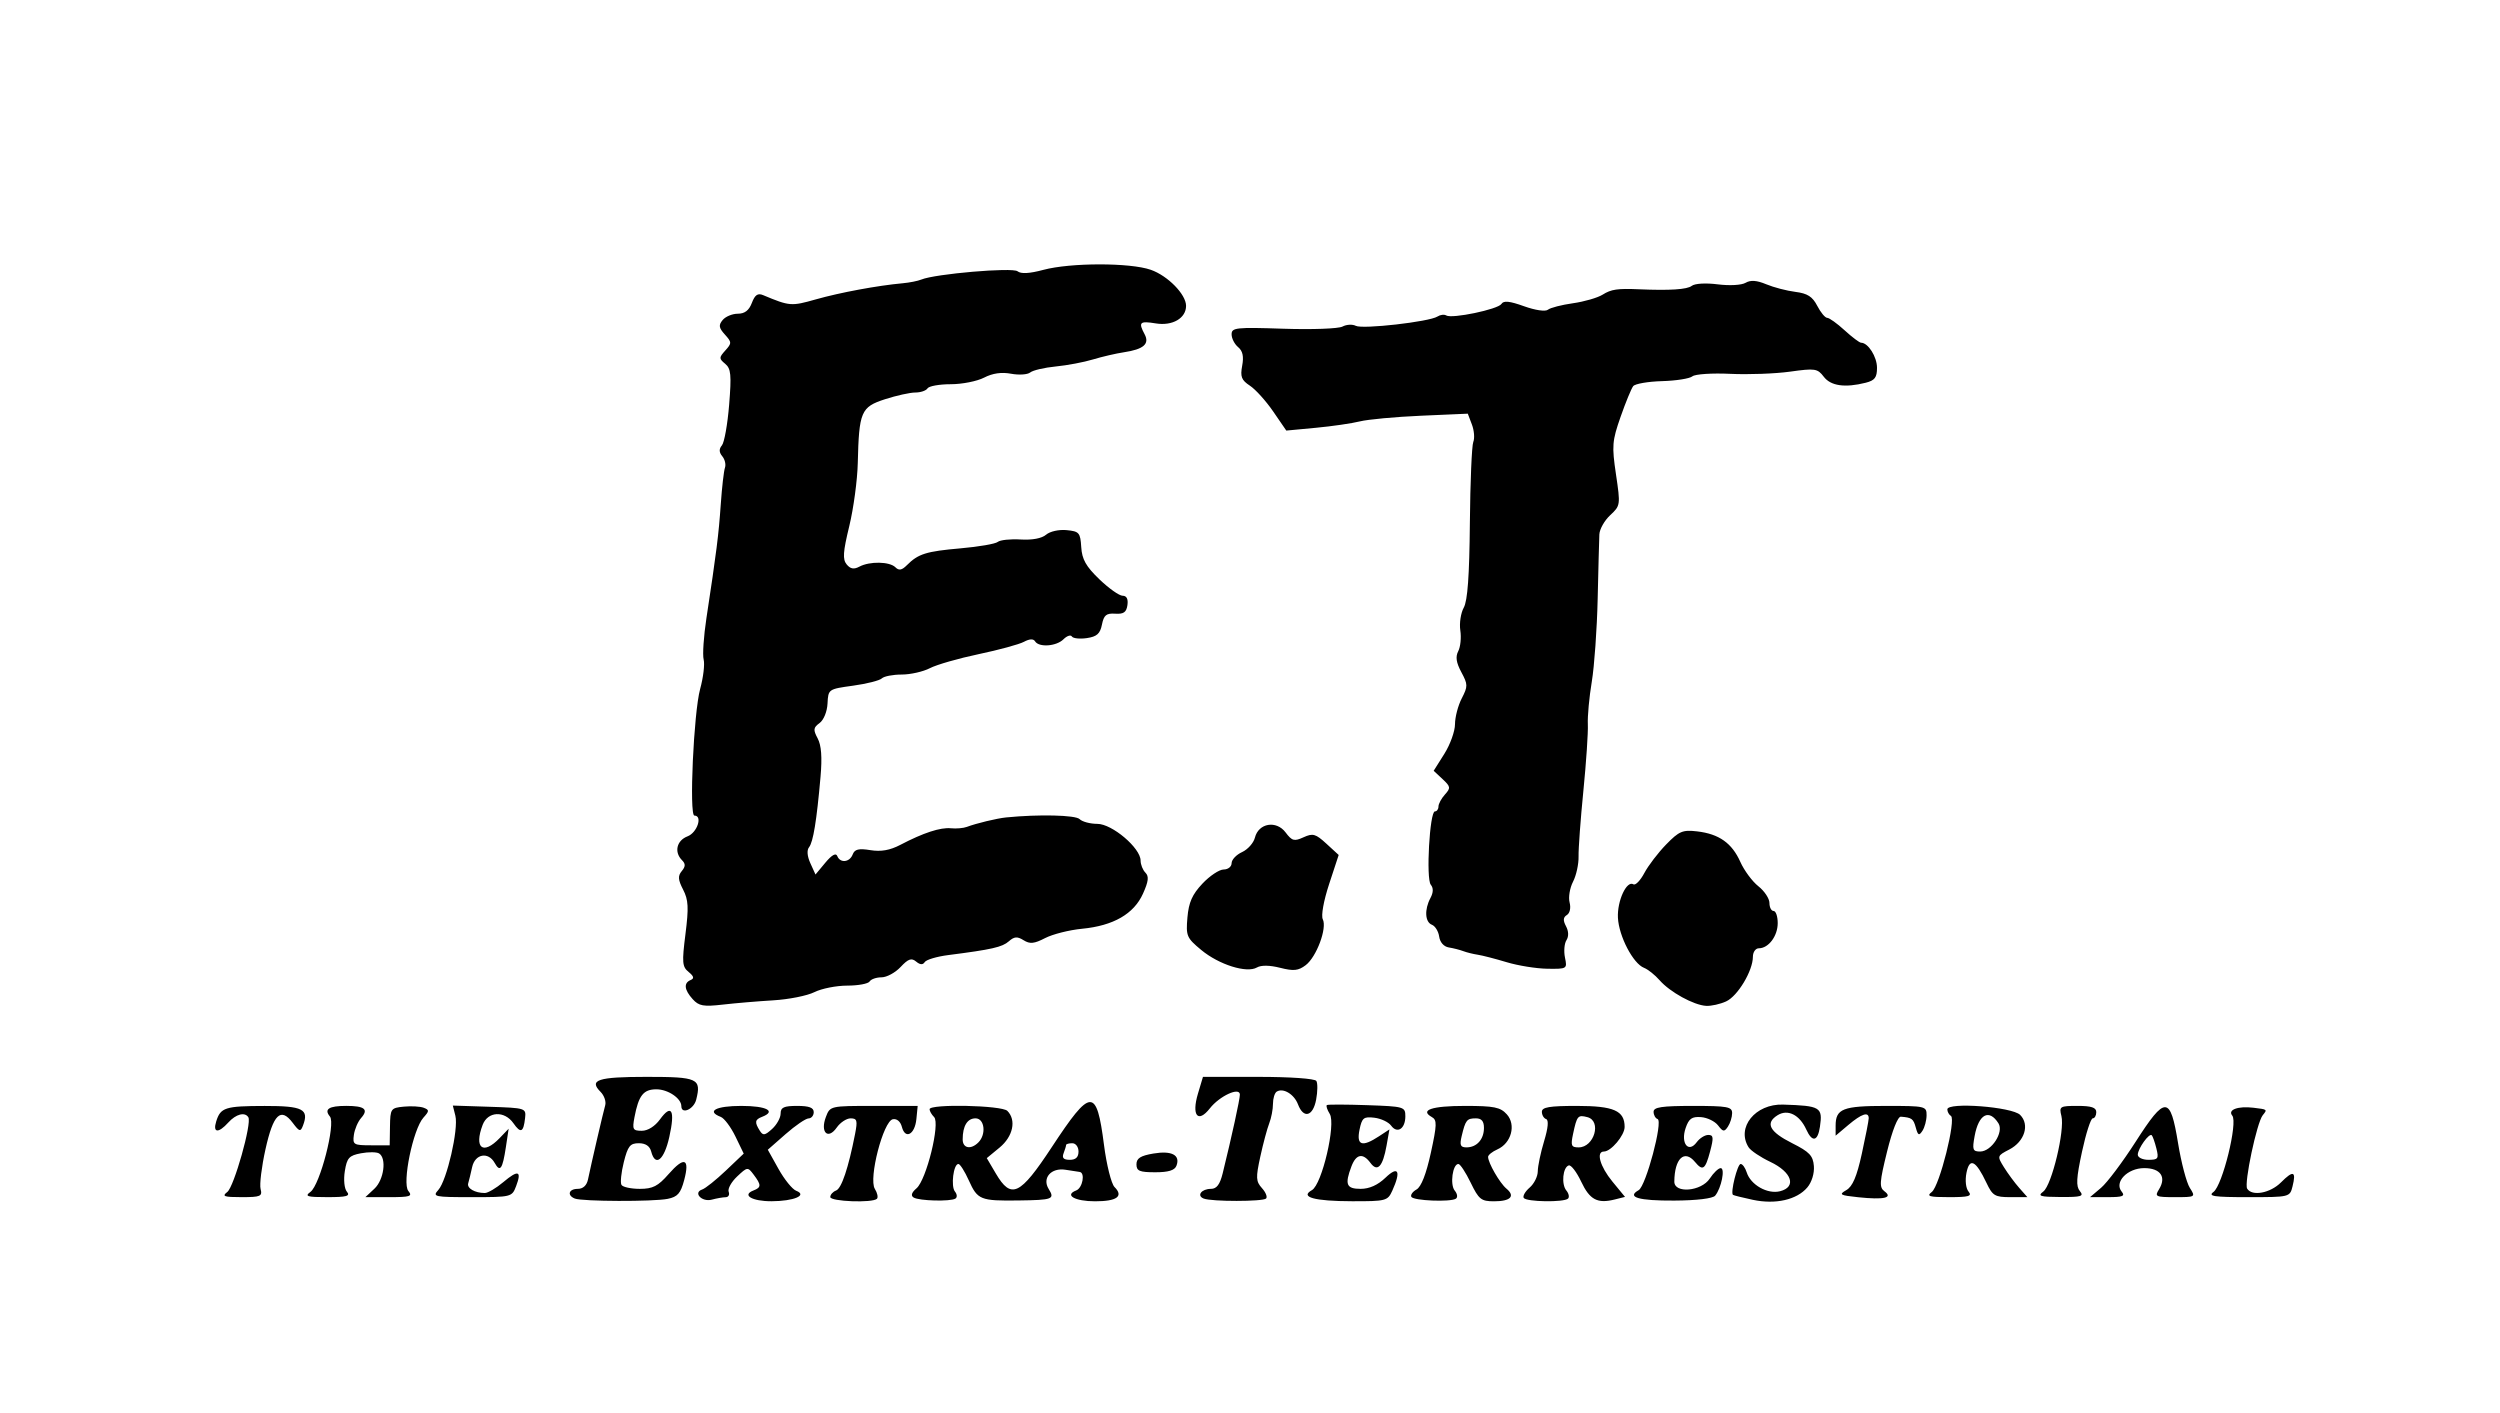 <?xml version="1.0" encoding="UTF-8" standalone="no"?>
<!-- Generator: Adobe Illustrator 13.0.0, SVG Export Plug-In . SVG Version: 6.00 Build 14948)  -->

<svg
   xmlns:dc="http://purl.org/dc/elements/1.1/"
   xmlns:cc="http://creativecommons.org/ns#"
   xmlns:rdf="http://www.w3.org/1999/02/22-rdf-syntax-ns#"
   xmlns:svg="http://www.w3.org/2000/svg"
   xmlns="http://www.w3.org/2000/svg"
   xmlns:xlink="http://www.w3.org/1999/xlink"
   xmlns:sodipodi="http://sodipodi.sourceforge.net/DTD/sodipodi-0.dtd"
   xmlns:inkscape="http://www.inkscape.org/namespaces/inkscape"
   version="1.1"
   id="Layer_1"
   x="0px"
   y="0px"
   width="614.044px"
   height="347px"
   viewBox="0 0 614.044 347"
   enable-background="new 0 0 614.044 347"
   xml:space="preserve"
   sodipodi:version="0.32"
   inkscape:version="0.48.0 r9654"
   sodipodi:docname="ET_logo.svg"
   inkscape:output_extension="org.inkscape.output.svg.inkscape"><defs
   id="defs72"><linearGradient
     id="linearGradient3233"><stop
       style="stop-color:#3092ff;stop-opacity:1;"
       offset="0"
       id="stop3235" /><stop
       style="stop-color:#3092ff;stop-opacity:0;"
       offset="1"
       id="stop3237" /></linearGradient><inkscape:perspective
     sodipodi:type="inkscape:persp3d"
     inkscape:vp_x="-376.0835 : 63.260903 : 1"
     inkscape:vp_y="0 : 1298.3409 : 0"
     inkscape:vp_z="979.99396 : 63.260903 : 1"
     inkscape:persp3d-origin="301.95521 : -11.826471 : 1"
     id="perspective76" /><inkscape:perspective
     sodipodi:type="inkscape:persp3d"
     inkscape:vp_x="0 : 526.18109 : 1"
     inkscape:vp_y="0 : 1000 : 0"
     inkscape:vp_z="744.09448 : 526.18109 : 1"
     inkscape:persp3d-origin="372.04724 : 350.78739 : 1"
     id="perspective2492" /><inkscape:perspective
     id="perspective2426"
     inkscape:persp3d-origin="372.04724 : 350.78739 : 1"
     inkscape:vp_z="744.09448 : 526.18109 : 1"
     inkscape:vp_y="0 : 1000 : 0"
     inkscape:vp_x="0 : 526.18109 : 1"
     sodipodi:type="inkscape:persp3d" /><linearGradient
     id="linearGradient4790"><stop
       id="stop4792"
       offset="0"
       style="stop-color:#30e9ff;stop-opacity:1;" /><stop
       id="stop4794"
       offset="1"
       style="stop-color:#1224ff;stop-opacity:0;" /></linearGradient><linearGradient
     id="linearGradient4830"><stop
       style="stop-color:#30e9ff;stop-opacity:1;"
       offset="0"
       id="stop4832" /><stop
       style="stop-color:#1224ff;stop-opacity:0"
       offset="1"
       id="stop4834" /></linearGradient><linearGradient
     id="linearGradient5232"
     inkscape:collect="always"><stop
       id="stop5234"
       offset="0"
       style="stop-color:#9594a5;stop-opacity:1;" /><stop
       id="stop5236"
       offset="1"
       style="stop-color:#9594a5;stop-opacity:0;" /></linearGradient><radialGradient
     gradientUnits="userSpaceOnUse"
     gradientTransform="matrix(2.024,0,0,1.937,-54.104,-639.294)"
     r="2.961"
     fy="682.362"
     fx="52.857"
     cy="682.362"
     cx="52.857"
     id="radialGradient2683"
     xlink:href="#linearGradient5232"
     inkscape:collect="always" /><radialGradient
     gradientUnits="userSpaceOnUse"
     gradientTransform="matrix(2.024,0,0,1.596,-29.246,-345.203)"
     r="2.961"
     fy="579.505"
     fx="28.571"
     cy="579.505"
     cx="28.571"
     id="radialGradient2681"
     xlink:href="#linearGradient5232"
     inkscape:collect="always" /><radialGradient
     gradientUnits="userSpaceOnUse"
     gradientTransform="matrix(1.46,0,0,1.306,-56.372,-167.95)"
     r="4.389"
     fy="548.007"
     fx="122.469"
     cy="548.007"
     cx="122.469"
     id="radialGradient2679"
     xlink:href="#linearGradient5232"
     inkscape:collect="always" /><radialGradient
     gradientUnits="userSpaceOnUse"
     gradientTransform="matrix(1.682,0,0,1.425,-123.736,-189.564)"
     r="2.961"
     fy="449.505"
     fx="184.286"
     cy="449.505"
     cx="184.286"
     id="radialGradient2677"
     xlink:href="#linearGradient5232"
     inkscape:collect="always" /><radialGradient
     gradientUnits="userSpaceOnUse"
     gradientTransform="matrix(1.853,0,0,1.596,-34.032,-201.92)"
     r="2.961"
     fy="342.362"
     fx="42.857"
     cy="342.362"
     cx="42.857"
     id="radialGradient2675"
     xlink:href="#linearGradient5232"
     inkscape:collect="always" /><radialGradient
     gradientUnits="userSpaceOnUse"
     gradientTransform="matrix(1.46,0,0,1.191,-51.9,-56.714)"
     r="4.389"
     fy="309.505"
     fx="117.143"
     cy="309.505"
     cx="117.143"
     id="radialGradient2673"
     xlink:href="#linearGradient5232"
     inkscape:collect="always" /><radialGradient
     gradientUnits="userSpaceOnUse"
     gradientTransform="matrix(1.853,0,0,1.596,-182.696,-155.967)"
     r="2.961"
     fy="265.219"
     fx="217.143"
     cy="265.219"
     cx="217.143"
     id="radialGradient2671"
     xlink:href="#linearGradient5232"
     inkscape:collect="always" /><radialGradient
     gradientUnits="userSpaceOnUse"
     gradientTransform="matrix(2.024,0,0,1.596,-635.984,-189.792)"
     r="2.961"
     fy="315.219"
     fx="624.286"
     cy="315.219"
     cx="624.286"
     id="radialGradient2669"
     xlink:href="#linearGradient5232"
     inkscape:collect="always" /><radialGradient
     gradientUnits="userSpaceOnUse"
     gradientTransform="matrix(2.024,0,0,1.766,-707.636,-280.198)"
     r="2.961"
     fy="362.362"
     fx="694.286"
     cy="362.362"
     cx="694.286"
     id="radialGradient2667"
     xlink:href="#linearGradient5232"
     inkscape:collect="always" /><radialGradient
     gradientUnits="userSpaceOnUse"
     gradientTransform="matrix(1.853,0,0,1.596,-604.319,-290.208)"
     r="2.961"
     fy="483.791"
     fx="711.429"
     cy="483.791"
     cx="711.429"
     id="radialGradient2665"
     xlink:href="#linearGradient5232"
     inkscape:collect="always" /><radialGradient
     gradientUnits="userSpaceOnUse"
     gradientTransform="matrix(1.853,0,0,1.596,-570.2,-325.098)"
     r="2.961"
     fy="542.362"
     fx="671.429"
     cy="542.362"
     cx="671.429"
     id="radialGradient2663"
     xlink:href="#linearGradient5232"
     inkscape:collect="always" /><radialGradient
     gradientUnits="userSpaceOnUse"
     gradientTransform="matrix(1.512,0,0,1.596,-304.101,-333.608)"
     r="2.961"
     fy="556.648"
     fx="597.143"
     cy="556.648"
     cx="597.143"
     id="radialGradient2661"
     xlink:href="#linearGradient5232"
     inkscape:collect="always" /><radialGradient
     gradientUnits="userSpaceOnUse"
     gradientTransform="matrix(1.512,0,0,1.596,-325.304,-398.282)"
     r="2.961"
     fy="665.219"
     fx="638.571"
     cy="665.219"
     cx="638.571"
     id="radialGradient2659"
     xlink:href="#linearGradient5232"
     inkscape:collect="always" /><radialGradient
     r="208.094"
     fy="493.248"
     fx="400.143"
     cy="493.248"
     cx="400.143"
     gradientTransform="matrix(2.953,-1.7153765e-2,-1.9047392e-3,0.118,-824.807,550.187)"
     gradientUnits="userSpaceOnUse"
     id="radialGradient2657"
     xlink:href="#linearGradient4830"
     inkscape:collect="always" /><radialGradient
     gradientUnits="userSpaceOnUse"
     gradientTransform="matrix(1.95,2.1875361e-2,-1.2989617e-2,1.158,-421.772,-113.926)"
     r="208.094"
     fy="493.248"
     fx="400.143"
     cy="493.248"
     cx="400.143"
     id="radialGradient2655"
     xlink:href="#linearGradient4790"
     inkscape:collect="always" /><inkscape:perspective
     sodipodi:type="inkscape:persp3d"
     inkscape:vp_x="0 : 526.18109 : 1"
     inkscape:vp_y="0 : 1000 : 0"
     inkscape:vp_z="744.09448 : 526.18109 : 1"
     inkscape:persp3d-origin="372.04724 : 350.78739 : 1"
     id="perspective2653" /><inkscape:perspective
     id="perspective2651"
     inkscape:persp3d-origin="372.04724 : 350.78739 : 1"
     inkscape:vp_z="744.09448 : 526.18109 : 1"
     inkscape:vp_y="0 : 1000 : 0"
     inkscape:vp_x="0 : 526.18109 : 1"
     sodipodi:type="inkscape:persp3d" /><linearGradient
     id="linearGradient2645"><stop
       id="stop2647"
       offset="0"
       style="stop-color:#3fe9ff;stop-opacity:1;" /><stop
       id="stop2649"
       offset="1"
       style="stop-color:#1224ff;stop-opacity:0;" /></linearGradient><linearGradient
     id="linearGradient2639"><stop
       style="stop-color:#52ebff;stop-opacity:1;"
       offset="0"
       id="stop2641" /><stop
       style="stop-color:#1224ff;stop-opacity:0"
       offset="1"
       id="stop2643" /></linearGradient><filter
     id="filter4557"
     inkscape:label="Drop shadow"
     width="1.5"
     height="1.5"
     x="-.25"
     y="-.25"><feGaussianBlur
       id="feGaussianBlur4559"
       in="SourceAlpha"
       stdDeviation="2"
       result="blur" /><feColorMatrix
       id="feColorMatrix4561"
       result="bluralpha"
       type="matrix"
       values="1 0 0 0 0 0 1 0 0 0 0 0 1 0 0 0 0 0 0.5 0 " /><feOffset
       id="feOffset4563"
       in="bluralpha"
       dx="4"
       dy="4"
       result="offsetBlur" /><feMerge
       id="feMerge4565"
       result="fbSourceGraphic"><feMergeNode
         id="feMergeNode4567"
         in="offsetBlur" /><feMergeNode
         id="feMergeNode4569"
         in="SourceGraphic" /></feMerge><feColorMatrix
       result="fbSourceGraphicAlpha"
       in="fbSourceGraphic"
       values="0 0 0 -1 0 0 0 0 -1 0 0 0 0 -1 0 0 0 0 1 0"
       id="feColorMatrix4571" /><feGaussianBlur
       id="feGaussianBlur4573"
       in="fbSourceGraphicAlpha"
       stdDeviation="2"
       result="blur" /><feColorMatrix
       id="feColorMatrix4575"
       result="bluralpha"
       type="matrix"
       values="1 0 0 0 0 0 1 0 0 0 0 0 1 0 0 0 0 0 0.5 0 " /><feOffset
       id="feOffset4577"
       in="bluralpha"
       dx="-4"
       dy="4"
       result="offsetBlur" /><feMerge
       id="feMerge4579"><feMergeNode
         id="feMergeNode4581"
         in="offsetBlur" /><feMergeNode
         id="feMergeNode4583"
         in="fbSourceGraphic" /></feMerge></filter></defs><sodipodi:namedview
   inkscape:window-height="669"
   inkscape:window-width="1077"
   inkscape:pageshadow="2"
   inkscape:pageopacity="0.0"
   guidetolerance="10.0"
   gridtolerance="10.0"
   objecttolerance="10.0"
   borderopacity="1.0"
   bordercolor="#666666"
   pagecolor="#ffffff"
   id="base"
   showgrid="false"
   inkscape:zoom="0.88592999"
   inkscape:cx="326.71585"
   inkscape:cy="141.38585"
   inkscape:window-x="138"
   inkscape:window-y="95"
   inkscape:current-layer="Layer_1"
   showguides="true"
   inkscape:guide-bbox="true"
   inkscape:object-paths="true"
   inkscape:window-maximized="0" />

<path
   inkscape:connector-curvature="0"
   style="fill:#000000;fill-opacity:1;stroke:none;stroke-width:3;stroke-miterlimit:4;stroke-dasharray:none;marker-start:none;marker-mid:none;marker-end:none;filter:url(#filter4557)"
   d="m 443.91,283.655 c 1.09,-1.289 1.757,-3.463 1.611,-5.254 -0.207,-2.552 -1.085,-3.476 -5.32,-5.603 -5.601,-2.813 -6.709,-4.939 -3.589,-6.885 2.495,-1.556 5.394,-0.107 7.042,3.519 1.463,3.22 2.825,2.942 3.356,-0.685 0.704,-4.809 0.142,-5.146 -9.05,-5.44 -6.82,-0.218 -11.542,5.623 -8.475,10.485 0.521,0.827 2.915,2.435 5.319,3.575 5.326,2.525 6.539,6.181 2.398,7.223 -3.083,0.776 -7.206,-1.56 -8.179,-4.633 -0.359,-1.136 -1.029,-2.065 -1.488,-2.065 -0.795,0 -2.556,7.072 -1.888,7.585 0.176,0.135 2.377,0.685 4.892,1.222 5.561,1.187 10.802,-0.005 13.372,-3.043 z m -279.92,2.806 c 2.437,-0.489 3.187,-1.34 4.057,-4.608 1.423,-5.344 0.028,-5.877 -3.835,-1.466 -2.595,2.963 -3.872,3.617 -7.067,3.617 -2.145,0 -4.168,-0.435 -4.495,-0.966 -0.328,-0.532 -0.072,-3.053 0.569,-5.603 0.989,-3.939 1.543,-4.637 3.679,-4.637 1.66,0 2.696,0.692 3.046,2.037 1.009,3.87 3.176,2.13 4.449,-3.572 1.467,-6.57 0.571,-8.259 -2.29,-4.321 -1.239,1.705 -2.985,2.8 -4.465,2.8 -2.193,0 -2.369,-0.324 -1.804,-3.311 1.015,-5.368 2.195,-6.876 5.384,-6.876 2.85,0 6.134,2.22 6.134,4.148 0,2.107 3.054,0.768 3.647,-1.599 1.303,-5.204 0.429,-5.605 -12.192,-5.605 -11.959,0 -14.233,0.741 -11.3,3.681 0.893,0.895 1.407,2.382 1.143,3.303 -0.504,1.758 -3.415,14.299 -4.232,18.23 -0.3,1.445 -1.22,2.292 -2.489,2.292 -2.234,0 -2.726,1.579 -0.743,2.382 1.811,0.733 19.239,0.79 22.805,0.075 z m 14.253,-0.405 c 0.681,-0.008 1.011,-0.609 0.732,-1.336 -0.278,-0.727 0.654,-2.415 2.072,-3.75 2.525,-2.378 2.608,-2.387 4.062,-0.46 1.908,2.528 1.902,3.142 -0.04,3.889 -2.938,1.13 -0.365,2.663 4.443,2.647 5.48,-0.018 8.899,-1.474 6.042,-2.573 -0.944,-0.363 -2.898,-2.779 -4.342,-5.369 l -2.625,-4.709 4.37,-3.838 c 2.404,-2.111 4.942,-3.846 5.64,-3.854 0.699,-0.009 1.27,-0.704 1.27,-1.544 0,-1.104 -1.129,-1.528 -4.065,-1.528 -3.273,0 -4.065,0.366 -4.065,1.88 0,1.034 -0.942,2.735 -2.094,3.78 -1.792,1.626 -2.23,1.686 -3.033,0.413 -1.307,-2.071 -1.202,-2.708 0.555,-3.384 3.602,-1.386 1.141,-2.688 -5.081,-2.688 -6.247,0 -8.681,1.303 -5.045,2.701 0.858,0.33 2.476,2.493 3.597,4.807 l 2.037,4.207 -4.383,4.168 c -2.411,2.292 -5.025,4.382 -5.809,4.644 -2.329,0.778 -0.092,3.154 2.351,2.496 1.194,-0.321 2.729,-0.59 3.41,-0.598 z m 37.147,0.386 c 0.34,-0.341 0.109,-1.436 -0.513,-2.433 -1.578,-2.533 2.072,-16.655 4.421,-17.105 0.989,-0.189 1.876,0.561 2.219,1.879 0.824,3.16 3.191,1.886 3.565,-1.919 l 0.318,-3.232 -10.759,0 c -10.717,0 -10.763,0.011 -11.788,2.713 -1.44,3.796 0.508,5.688 2.67,2.594 0.865,-1.238 2.4,-2.251 3.411,-2.251 1.58,0 1.733,0.537 1.09,3.82 -1.645,8.4 -3.32,13.387 -4.671,13.906 -0.782,0.301 -1.421,1.019 -1.421,1.597 0,1.11 10.389,1.502 11.457,0.431 z m 19.273,-0.042 c 0.478,-0.296 0.431,-1.071 -0.106,-1.722 -1.057,-1.281 -0.375,-6.786 0.841,-6.786 0.409,0 1.564,1.823 2.566,4.052 2.139,4.755 2.838,5.037 12.204,4.914 8.413,-0.11 8.964,-0.32 7.408,-2.818 -1.681,-2.698 0.621,-5.309 4.162,-4.72 1.461,0.243 2.999,0.48 3.419,0.526 1.445,0.159 0.758,3.942 -0.827,4.552 -2.978,1.146 -0.336,2.663 4.637,2.663 5.384,0 7.054,-1.223 4.782,-3.501 -0.795,-0.797 -1.961,-5.459 -2.593,-10.371 -1.818,-14.117 -3.2,-14.056 -12.814,0.561 -7.824,11.896 -9.969,12.907 -13.751,6.481 l -2.221,-3.774 3.146,-2.593 c 3.313,-2.73 4.164,-6.75 1.908,-9.011 -1.371,-1.375 -19.104,-1.753 -19.104,-0.407 0,0.448 0.5,1.316 1.11,1.928 1.536,1.54 -1.883,15.406 -4.313,17.492 -1.221,1.048 -1.461,1.806 -0.717,2.267 1.34,0.83 9.031,1.031 10.262,0.268 z m 26.575,-11.138 c 0.339,-0.886 0.617,-1.803 0.617,-2.037 0,-0.234 0.686,-0.426 1.524,-0.426 0.847,0 1.524,0.906 1.524,2.037 0,1.393 -0.677,2.038 -2.141,2.038 -1.535,0 -1.966,-0.456 -1.524,-1.611 z m -24.787,-3.399 c 0,-3.302 1.144,-5.177 3.157,-5.177 2.223,0 2.69,3.918 0.704,5.909 -1.844,1.848 -3.861,1.466 -3.861,-0.732 z m 74.521,14.516 c 0.374,-0.375 -0.08,-1.523 -1.008,-2.551 -1.492,-1.652 -1.54,-2.55 -0.413,-7.723 0.701,-3.219 1.688,-6.907 2.194,-8.194 0.506,-1.287 0.919,-3.438 0.919,-4.779 0,-1.341 0.416,-2.696 0.924,-3.012 1.59,-0.985 4.273,0.626 5.225,3.138 1.358,3.58 3.681,2.967 4.456,-1.175 0.369,-1.971 0.393,-4.034 0.053,-4.584 -0.355,-0.575 -6.41,-1.001 -14.235,-1.001 l -13.617,0 -1.228,4.108 c -1.609,5.385 -0.012,7.368 2.922,3.628 2.4,-3.059 7.368,-5.337 7.372,-3.381 0.002,1.153 -1.973,10.2 -4.221,19.331 -0.676,2.745 -1.485,3.82 -2.874,3.82 -2.333,0 -3.591,1.658 -1.805,2.379 1.928,0.779 14.558,0.775 15.336,-0.005 z m 30.997,-1.913 c 2.203,-4.847 1.482,-6.227 -1.671,-3.199 -1.878,1.804 -3.958,2.737 -6.097,2.737 -3.515,0 -3.951,-1.068 -2.256,-5.537 1.155,-3.046 2.82,-3.342 4.671,-0.83 1.714,2.326 3.029,0.913 3.945,-4.243 l 0.709,-3.988 -2.582,1.696 c -4.137,2.717 -5.556,2.237 -4.766,-1.615 0.604,-2.941 1.011,-3.271 3.644,-2.955 1.63,0.196 3.484,1.068 4.118,1.938 1.511,2.072 3.495,0.776 3.495,-2.282 0,-2.342 -0.28,-2.424 -9.4,-2.742 -5.17,-0.18 -9.611,-0.192 -9.869,-0.026 -0.258,0.166 0.058,1.148 0.702,2.183 1.557,2.5 -1.913,17.328 -4.379,18.712 -3.045,1.709 0.571,2.713 9.826,2.73 8.374,0.015 8.776,-0.09 9.908,-2.579 z m 15.607,1.961 c 0.508,-0.315 0.391,-1.197 -0.266,-1.99 -1.216,-1.469 -0.52,-6.544 0.897,-6.544 0.437,0 1.794,2.063 3.016,4.584 1.996,4.118 2.578,4.584 5.731,4.584 4.076,0 5.294,-1.249 3.043,-3.121 -1.628,-1.354 -4.495,-6.325 -4.495,-7.793 0,-0.455 1.022,-1.28 2.272,-1.833 3.435,-1.521 4.656,-6.037 2.329,-8.615 -1.59,-1.762 -3.116,-2.068 -10.287,-2.068 -8.147,0 -11.18,1.025 -8.119,2.743 1.287,0.722 1.253,1.87 -0.262,8.81 -1.133,5.193 -2.36,8.326 -3.512,8.973 -0.974,0.546 -1.542,1.365 -1.261,1.82 0.58,0.941 9.525,1.312 10.913,0.452 z m 1.444,-15.411 c 0.935,-3.923 1.263,-4.33 3.495,-4.33 1.381,0 1.972,0.703 1.972,2.343 0,2.817 -1.765,4.788 -4.287,4.788 -1.501,0 -1.723,-0.527 -1.181,-2.801 z m 26.121,15.375 c 0.368,-0.369 0.18,-1.26 -0.417,-1.981 -1.275,-1.54 -0.872,-5.708 0.595,-6.163 0.559,-0.173 1.931,1.621 3.049,3.987 2.107,4.46 3.981,5.453 8.258,4.377 l 2.508,-0.631 -3.097,-3.766 c -3.043,-3.701 -4.08,-7.377 -2.08,-7.377 1.737,0 5.081,-3.975 5.081,-6.04 0,-3.998 -2.66,-5.166 -11.759,-5.166 -6.712,0 -8.565,0.312 -8.565,1.443 0,0.794 0.469,1.6 1.042,1.791 0.671,0.224 0.494,2.157 -0.497,5.433 -0.846,2.797 -1.544,6.121 -1.55,7.387 -0.006,1.266 -0.902,3.067 -1.991,4.002 -1.089,0.935 -1.748,2.077 -1.464,2.537 0.612,0.993 9.922,1.135 10.888,0.167 z m 1.233,-15.884 c 0.957,-4.472 1.177,-4.729 3.519,-4.115 3.558,0.933 1.678,7.426 -2.15,7.426 -1.812,0 -1.987,-0.424 -1.369,-3.311 z m 34.907,15.162 c 1.51,-1.824 2.499,-6.757 1.355,-6.757 -0.555,0 -1.759,1.146 -2.674,2.547 -2.075,3.175 -8.74,3.759 -8.717,0.764 0.044,-5.667 2.467,-7.98 5.067,-4.839 1.918,2.317 2.53,1.897 3.713,-2.547 0.912,-3.427 0.842,-4.075 -0.44,-4.075 -0.839,0 -2.116,0.802 -2.839,1.783 -2.04,2.769 -4.002,0.265 -2.724,-3.476 0.793,-2.322 1.536,-2.85 3.778,-2.684 1.535,0.114 3.419,1.03 4.188,2.038 1.219,1.597 1.529,1.635 2.418,0.303 0.561,-0.84 1.027,-2.33 1.036,-3.311 0.014,-1.574 -1.116,-1.783 -9.638,-1.783 -7.651,0 -9.654,0.299 -9.654,1.443 0,0.794 0.441,1.596 0.981,1.783 1.393,0.482 -2.853,16.452 -4.645,17.466 -3.052,1.728 -0.042,2.612 8.735,2.563 5.528,-0.031 9.472,-0.508 10.059,-1.216 z m 41.58,-1.064 c -1.307,-0.969 -1.226,-2.207 0.64,-9.769 1.282,-5.197 2.636,-8.618 3.386,-8.557 2.706,0.22 3.067,0.486 3.672,2.7 0.523,1.912 0.793,2.039 1.627,0.764 0.55,-0.84 1.008,-2.56 1.016,-3.82 0.015,-2.222 -0.288,-2.292 -9.943,-2.292 -10.644,0 -12.397,0.69 -12.397,4.879 l 0,2.434 3.126,-2.637 c 3.265,-2.754 5.003,-3.327 5.003,-1.648 0,0.544 -0.762,4.466 -1.693,8.714 -1.233,5.627 -2.268,8.055 -3.811,8.943 -1.898,1.092 -1.591,1.274 2.963,1.751 6.313,0.661 8.576,0.146 6.41,-1.46 z M 64.006,284.038 c -0.287,-1.102 0.25,-5.486 1.195,-9.742 1.919,-8.646 3.749,-10.423 6.698,-6.503 1.645,2.186 1.911,2.257 2.519,0.668 1.541,-4.027 -0.034,-4.833 -9.413,-4.817 -9.719,0.017 -10.835,0.374 -11.903,3.805 -0.884,2.84 0.537,2.961 2.98,0.255 1.875,-2.077 4.08,-2.648 4.919,-1.273 0.887,1.454 -3.516,17.069 -5.171,18.337 -1.396,1.07 -0.834,1.273 3.519,1.273 4.65,0 5.126,-0.205 4.657,-2.003 z m 21.194,0.665 c -0.63,-0.762 -0.847,-2.946 -0.503,-5.072 0.525,-3.245 1.045,-3.817 3.966,-4.366 1.849,-0.348 3.848,-0.33 4.443,0.038 1.899,1.177 1.201,6.472 -1.142,8.66 l -2.224,2.077 5.905,0 c 5.11,0 5.736,-0.204 4.651,-1.515 -1.574,-1.902 1.155,-15.193 3.699,-18.011 1.469,-1.628 1.478,-1.89 0.082,-2.428 -0.861,-0.331 -3.063,-0.455 -4.893,-0.276 -3.206,0.314 -3.33,0.495 -3.399,4.911 l -0.072,4.584 -4.573,0 c -4.293,0 -4.552,-0.156 -4.224,-2.547 0.192,-1.401 0.993,-3.272 1.781,-4.158 1.898,-2.135 0.867,-2.974 -3.653,-2.974 -4.286,0 -5.511,0.8 -4.008,2.615 1.449,1.751 -2.434,16.786 -4.78,18.506 -1.497,1.097 -0.873,1.291 4.146,1.291 4.762,0 5.693,-0.259 4.8,-1.338 z m 41.559,-1.35 c 1.441,-3.799 0.524,-4.092 -3.137,-1.004 -1.743,1.47 -3.783,2.674 -4.533,2.674 -2.454,0 -4.457,-1.164 -4.091,-2.376 0.198,-0.654 0.635,-2.45 0.971,-3.991 0.709,-3.242 3.955,-3.845 5.528,-1.027 1.334,2.39 1.938,1.544 2.751,-3.85 l 0.685,-4.546 -2.203,2.292 c -4.094,4.26 -6.36,2.502 -4.181,-3.245 1.263,-3.33 5.361,-3.537 7.565,-0.382 1.784,2.553 2.462,2.25 2.854,-1.275 0.272,-2.448 0.145,-2.488 -8.736,-2.78 l -9.012,-0.296 0.63,2.518 c 0.811,3.24 -2.092,15.872 -4.181,18.194 -1.517,1.686 -1.069,1.783 8.232,1.783 9.695,0 9.851,-0.039 10.856,-2.688 z m 356.742,1.306 c -0.66,-0.797 -0.873,-2.744 -0.502,-4.601 0.761,-3.815 2.303,-3.041 4.908,2.464 1.503,3.174 2.076,3.519 5.86,3.519 l 4.194,0 -2.022,-2.292 c -1.112,-1.261 -2.794,-3.54 -3.738,-5.065 -1.696,-2.74 -1.68,-2.792 1.322,-4.348 3.752,-1.945 5.053,-6.097 2.661,-8.495 -1.983,-1.988 -17.885,-3.198 -17.885,-1.361 0,0.587 0.396,1.312 0.879,1.611 1.325,0.821 -2.796,17.214 -4.695,18.677 -1.38,1.063 -0.676,1.273 4.255,1.273 4.859,0 5.704,-0.245 4.763,-1.382 z m 1.504,-13.644 c 0.988,-5.385 3.559,-6.746 5.854,-3.098 1.367,2.173 -1.719,6.919 -4.5,6.919 -1.822,0 -1.975,-0.434 -1.354,-3.82 z m 25.843,13.536 c -0.975,-1.178 -0.864,-3.209 0.531,-9.678 0.971,-4.503 2.156,-8.187 2.634,-8.187 0.478,0 0.869,-0.688 0.869,-1.528 0,-1.133 -1.188,-1.528 -4.592,-1.528 -4.361,0 -4.561,0.125 -3.97,2.487 0.872,3.482 -2.36,16.955 -4.448,18.546 -1.471,1.121 -0.848,1.319 4.242,1.347 5.124,0.028 5.793,-0.178 4.734,-1.458 z m 10.284,0.148 c -1.924,-2.324 1.383,-5.788 5.525,-5.788 4.004,0 5.515,2.184 3.619,5.229 -1.098,1.763 -0.81,1.903 3.928,1.903 5.059,0 5.097,-0.024 3.647,-2.292 -0.806,-1.261 -2.102,-6.188 -2.88,-10.949 -1.915,-11.728 -3.112,-11.765 -10.452,-0.317 -3.164,4.936 -6.97,10.003 -8.458,11.261 l -2.704,2.287 4.443,0.005 c 3.562,0.004 4.223,-0.261 3.331,-1.338 z m 3.944,-9.099 c 0.039,-1.531 2.813,-5.382 3.431,-4.763 0.24,0.24 0.751,1.697 1.137,3.236 0.63,2.517 0.434,2.799 -1.95,2.799 -1.46,0 -2.636,-0.572 -2.618,-1.273 z m 38.013,7.775 c 0.934,-3.731 0.184,-3.986 -2.834,-0.96 -2.646,2.652 -7.118,3.48 -8.314,1.54 -0.797,-1.292 2.372,-16.238 3.823,-18.032 1.165,-1.44 1.186,-1.423 -2.267,-1.841 -3.816,-0.461 -6.403,0.498 -5.215,1.933 1.401,1.693 -2.397,17.126 -4.616,18.754 -1.43,1.05 0.066,1.273 8.51,1.273 10.204,0 10.248,-0.011 10.913,-2.667 z m -274.137,-5.042 c 1.006,-2.628 -1.143,-3.769 -5.658,-3.004 -3.176,0.538 -4.162,1.167 -4.162,2.653 0,1.631 0.748,1.948 4.605,1.948 3.243,0 4.785,-0.472 5.216,-1.597 z m -98.985,-40.637 c 3.775,-0.224 8.303,-1.128 10.064,-2.009 1.76,-0.88 5.39,-1.601 8.066,-1.601 2.676,0 5.147,-0.458 5.493,-1.019 0.345,-0.56 1.664,-1.019 2.931,-1.019 1.267,0 3.372,-1.14 4.678,-2.534 1.885,-2.011 2.671,-2.288 3.811,-1.339 0.981,0.816 1.654,0.857 2.121,0.129 0.377,-0.586 2.971,-1.359 5.766,-1.717 10.733,-1.375 13.264,-1.951 14.891,-3.384 1.338,-1.179 2.077,-1.233 3.619,-0.267 1.556,0.974 2.601,0.87 5.292,-0.525 1.845,-0.956 5.932,-1.988 9.083,-2.292 7.681,-0.742 12.714,-3.641 14.95,-8.613 1.362,-3.028 1.505,-4.257 0.602,-5.163 -0.652,-0.654 -1.186,-1.992 -1.186,-2.973 0,-3.071 -7.004,-9.014 -10.622,-9.014 -1.759,0 -3.72,-0.523 -4.358,-1.163 -1.004,-1.007 -10.042,-1.216 -18.045,-0.417 -2.264,0.226 -7.316,1.443 -9.654,2.326 -0.838,0.317 -2.595,0.469 -3.903,0.339 -2.595,-0.258 -6.775,1.112 -12.431,4.074 -2.542,1.331 -4.748,1.721 -7.349,1.298 -2.873,-0.467 -3.861,-0.228 -4.351,1.054 -0.751,1.961 -3.086,2.198 -3.794,0.385 -0.324,-0.829 -1.343,-0.258 -2.921,1.637 l -2.423,2.91 -1.259,-2.769 c -0.78,-1.716 -0.904,-3.21 -0.327,-3.929 1.019,-1.267 1.877,-6.533 2.822,-17.301 0.422,-4.808 0.204,-7.737 -0.703,-9.435 -1.134,-2.125 -1.07,-2.641 0.468,-3.769 1.02,-0.748 1.857,-2.81 1.956,-4.822 0.173,-3.497 0.207,-3.52 6.271,-4.357 3.353,-0.463 6.531,-1.267 7.062,-1.788 0.531,-0.52 2.726,-0.946 4.877,-0.946 2.151,0 5.27,-0.704 6.93,-1.565 1.66,-0.861 7.056,-2.412 11.99,-3.447 4.935,-1.036 9.928,-2.396 11.096,-3.022 1.397,-0.75 2.339,-0.79 2.754,-0.118 0.95,1.542 5.242,1.225 6.977,-0.514 0.843,-0.845 1.77,-1.15 2.06,-0.679 0.29,0.471 1.943,0.649 3.671,0.394 2.47,-0.363 3.265,-1.074 3.713,-3.318 0.464,-2.326 1.066,-2.822 3.252,-2.679 2.074,0.136 2.756,-0.343 3.008,-2.116 0.213,-1.496 -0.199,-2.292 -1.186,-2.292 -0.832,0 -3.404,-1.822 -5.716,-4.049 -3.291,-3.17 -4.256,-4.884 -4.444,-7.895 -0.221,-3.549 -0.499,-3.871 -3.596,-4.172 -1.883,-0.183 -4.094,0.31 -5.039,1.125 -1.049,0.904 -3.406,1.347 -6.252,1.174 -2.513,-0.153 -5.041,0.115 -5.617,0.595 -0.577,0.48 -4.694,1.191 -9.149,1.58 -8.447,0.738 -10.39,1.348 -13.168,4.134 -1.245,1.249 -1.962,1.38 -2.823,0.516 -1.417,-1.42 -6.322,-1.509 -8.837,-0.16 -1.356,0.727 -2.203,0.581 -3.132,-0.54 -1.028,-1.242 -0.906,-3.048 0.636,-9.402 1.05,-4.325 1.991,-11.303 2.091,-15.505 0.3,-12.623 0.785,-13.76 6.681,-15.669 2.802,-0.907 6.158,-1.65 7.458,-1.65 1.3,0 2.646,-0.458 2.992,-1.019 0.345,-0.56 2.91,-1.019 5.699,-1.019 2.789,0 6.476,-0.728 8.193,-1.618 2.084,-1.08 4.288,-1.399 6.632,-0.958 1.931,0.363 4.047,0.222 4.703,-0.314 0.656,-0.536 3.48,-1.197 6.274,-1.469 2.795,-0.272 6.91,-1.049 9.146,-1.728 2.236,-0.678 5.665,-1.474 7.621,-1.768 4.804,-0.723 6.321,-2.045 5.059,-4.409 -1.586,-2.971 -1.224,-3.32 2.769,-2.67 4.077,0.663 7.418,-1.286 7.409,-4.324 -0.009,-2.816 -4.494,-7.391 -8.674,-8.85 -5.096,-1.778 -19.718,-1.768 -26.378,0.018 -3.414,0.916 -5.494,1.03 -6.34,0.349 -1.246,-1.003 -20.26,0.631 -23.636,2.032 -0.838,0.348 -2.896,0.757 -4.573,0.91 -6.171,0.562 -15.405,2.276 -21.34,3.961 -6.044,1.716 -6.424,1.686 -12.942,-1.042 -1.318,-0.552 -2.018,-0.068 -2.769,1.912 -0.698,1.84 -1.752,2.65 -3.446,2.65 -1.343,0 -3.018,0.696 -3.722,1.547 -1.048,1.266 -0.95,1.914 0.541,3.566 1.709,1.893 1.716,2.136 0.115,3.91 -1.583,1.754 -1.586,1.993 -0.036,3.282 1.421,1.182 1.566,2.69 0.97,10.062 -0.386,4.769 -1.183,9.252 -1.77,9.962 -0.752,0.908 -0.725,1.705 0.09,2.69 0.637,0.769 0.931,2.03 0.654,2.802 -0.277,0.771 -0.743,4.841 -1.035,9.043 -0.52,7.489 -1.051,11.697 -3.52,27.922 -0.674,4.431 -0.98,9.002 -0.678,10.157 0.301,1.155 -0.087,4.406 -0.862,7.225 -1.589,5.772 -2.736,31.102 -1.409,31.102 2.075,0 0.693,4.189 -1.68,5.094 -2.688,1.025 -3.351,3.874 -1.364,5.865 0.891,0.893 0.875,1.543 -0.064,2.677 -0.985,1.19 -0.917,2.124 0.333,4.548 1.303,2.525 1.402,4.403 0.578,10.917 -0.884,6.992 -0.798,8.028 0.777,9.312 1.291,1.053 1.427,1.589 0.502,1.975 -1.764,0.737 -1.586,2.397 0.507,4.715 1.506,1.668 2.629,1.87 7.367,1.325 3.075,-0.354 8.679,-0.827 12.454,-1.051 z m 234.002,0.265 c 2.844,-1.299 6.571,-7.518 6.571,-10.965 0,-1.143 0.653,-2.078 1.452,-2.078 2.389,0 4.645,-3.004 4.645,-6.185 0,-1.641 -0.457,-2.983 -1.016,-2.983 -0.559,0 -1.016,-0.884 -1.016,-1.964 0,-1.08 -1.223,-2.928 -2.717,-4.106 -1.495,-1.179 -3.487,-3.867 -4.428,-5.974 -2.069,-4.633 -5.236,-6.873 -10.607,-7.502 -3.578,-0.419 -4.426,-0.061 -7.617,3.213 -1.975,2.026 -4.387,5.184 -5.36,7.018 -0.973,1.834 -2.18,3.079 -2.683,2.768 -1.655,-1.025 -4.015,4.078 -3.802,8.224 0.233,4.544 3.739,11.262 6.414,12.291 0.966,0.372 2.69,1.747 3.831,3.055 2.522,2.893 8.377,6.113 11.426,6.283 1.231,0.069 3.44,-0.424 4.908,-1.095 z m -109.55,-8.252 c 3.319,0.845 4.468,0.727 6.28,-0.644 2.652,-2.005 5.3,-9.112 4.2,-11.271 -0.451,-0.886 0.208,-4.547 1.561,-8.666 l 2.343,-7.131 -3.015,-2.768 c -2.657,-2.439 -3.324,-2.626 -5.623,-1.576 -2.293,1.048 -2.826,0.903 -4.407,-1.198 -2.282,-3.033 -6.635,-2.291 -7.53,1.284 -0.328,1.31 -1.75,2.908 -3.161,3.553 -1.411,0.644 -2.565,1.869 -2.565,2.721 0,0.852 -0.877,1.55 -1.95,1.55 -1.072,0 -3.42,1.563 -5.218,3.473 -2.507,2.664 -3.364,4.599 -3.682,8.306 -0.39,4.55 -0.192,5.016 3.391,7.987 4.36,3.615 11.175,5.76 13.672,4.304 1.035,-0.604 3.142,-0.575 5.702,0.076 z m 69.968,-2.499 c -0.323,-1.541 -0.163,-3.464 0.356,-4.275 0.592,-0.924 0.552,-2.207 -0.107,-3.44 -0.763,-1.43 -0.704,-2.182 0.217,-2.752 0.737,-0.457 1.016,-1.746 0.667,-3.083 -0.33,-1.264 0.05,-3.556 0.843,-5.095 0.794,-1.538 1.406,-4.333 1.36,-6.211 -0.045,-1.878 0.488,-9.144 1.185,-16.148 0.697,-7.004 1.188,-14.339 1.092,-16.3 -0.097,-1.961 0.339,-6.665 0.968,-10.453 0.629,-3.788 1.281,-12.956 1.448,-20.375 0.167,-7.418 0.354,-14.541 0.414,-15.828 0.061,-1.287 1.26,-3.408 2.664,-4.713 2.513,-2.335 2.535,-2.49 1.418,-10.025 -1.038,-7 -0.942,-8.205 1.132,-14.134 1.247,-3.565 2.641,-6.956 3.098,-7.535 0.457,-0.58 3.643,-1.132 7.08,-1.228 3.437,-0.096 6.791,-0.625 7.454,-1.176 0.663,-0.551 4.85,-0.828 9.305,-0.616 4.455,0.212 11.072,-0.031 14.705,-0.54 6.125,-0.859 6.725,-0.768 8.261,1.25 1.722,2.262 5.201,2.761 10.302,1.477 2.228,-0.561 2.776,-1.283 2.776,-3.663 0,-2.719 -2.186,-6.166 -3.911,-6.166 -0.394,0 -2.219,-1.375 -4.055,-3.056 -1.836,-1.681 -3.755,-3.056 -4.265,-3.056 -0.51,0 -1.611,-1.326 -2.447,-2.946 -1.17,-2.268 -2.403,-3.057 -5.361,-3.428 -2.113,-0.265 -5.337,-1.106 -7.165,-1.87 -2.335,-0.975 -3.847,-1.082 -5.081,-0.359 -0.991,0.58 -3.97,0.744 -6.838,0.376 -2.932,-0.376 -5.633,-0.218 -6.385,0.375 -1.13,0.89 -5.406,1.167 -12.922,0.839 -5.295,-0.231 -6.861,-0.002 -8.939,1.306 -1.232,0.776 -4.526,1.732 -7.32,2.125 -2.794,0.393 -5.558,1.108 -6.141,1.588 -0.611,0.503 -3.101,0.139 -5.878,-0.859 -3.54,-1.273 -5.011,-1.421 -5.545,-0.557 -0.818,1.322 -12.157,3.688 -13.547,2.827 -0.494,-0.306 -1.47,-0.186 -2.169,0.267 -1.981,1.285 -18.368,3.152 -20.043,2.283 -0.824,-0.427 -2.299,-0.347 -3.277,0.178 -0.979,0.525 -7.507,0.763 -14.507,0.53 -11.665,-0.389 -12.727,-0.274 -12.727,1.381 0,0.993 0.721,2.406 1.602,3.139 1.129,0.939 1.423,2.291 0.995,4.578 -0.503,2.69 -0.179,3.526 1.895,4.889 1.376,0.904 3.951,3.755 5.722,6.336 l 3.22,4.692 7.255,-0.682 c 3.99,-0.375 8.856,-1.083 10.812,-1.572 1.956,-0.49 8.721,-1.117 15.034,-1.394 l 11.477,-0.504 1.012,2.669 c 0.557,1.468 0.709,3.392 0.339,4.276 -0.37,0.884 -0.748,9.859 -0.84,19.944 -0.118,12.944 -0.558,19.046 -1.499,20.746 -0.733,1.325 -1.114,3.846 -0.847,5.603 0.267,1.757 0.038,4.048 -0.508,5.093 -0.716,1.371 -0.506,2.804 0.756,5.154 1.624,3.023 1.631,3.483 0.098,6.455 -0.908,1.76 -1.651,4.607 -1.651,6.327 0,1.72 -1.179,4.999 -2.619,7.287 l -2.619,4.16 2.177,2.034 c 1.989,1.857 2.039,2.186 0.587,3.795 -0.875,0.969 -1.59,2.299 -1.59,2.955 0,0.656 -0.392,1.193 -0.871,1.193 -1.285,0 -2.215,16.555 -1.012,18.009 0.669,0.808 0.642,1.901 -0.079,3.253 -1.521,2.849 -1.353,5.924 0.359,6.583 0.795,0.306 1.595,1.611 1.778,2.9 0.2,1.406 1.146,2.474 2.365,2.669 1.118,0.179 2.718,0.586 3.557,0.905 0.838,0.319 2.439,0.717 3.557,0.884 1.118,0.167 4.319,0.994 7.113,1.838 2.794,0.844 7.289,1.565 9.988,1.603 4.83,0.068 4.898,0.025 4.321,-2.733 z"
   id="path2498"
   sodipodi:nodetypes="csssssssssssssccssssssssssssssssssssccsssssscccssssssssscccssccssscccssssssccsssssssssssscccsssssccssssccssccsssssssscccsssssccsssscccsssssssssccsssssssssssssccsssccssscccsssssssssccssccsssssssssssssssssccsssssscccssssccsssssssssccssscccsssscccssssssccssssscccssscccssccsscccsssssssccssccsssssssccsssssscccccsssccsssssssccsssccsssssssssssssssssssssssscccssssssssssssssssssssssssssssssssssssssssssssssssssssssssssssssssssssssssssssccsssssssssssssssccsscccssssssssssccsssssssssssssssssssssssssssssssssssssssssssssscccscccsssssssscccssssssssssssc" /></svg>
